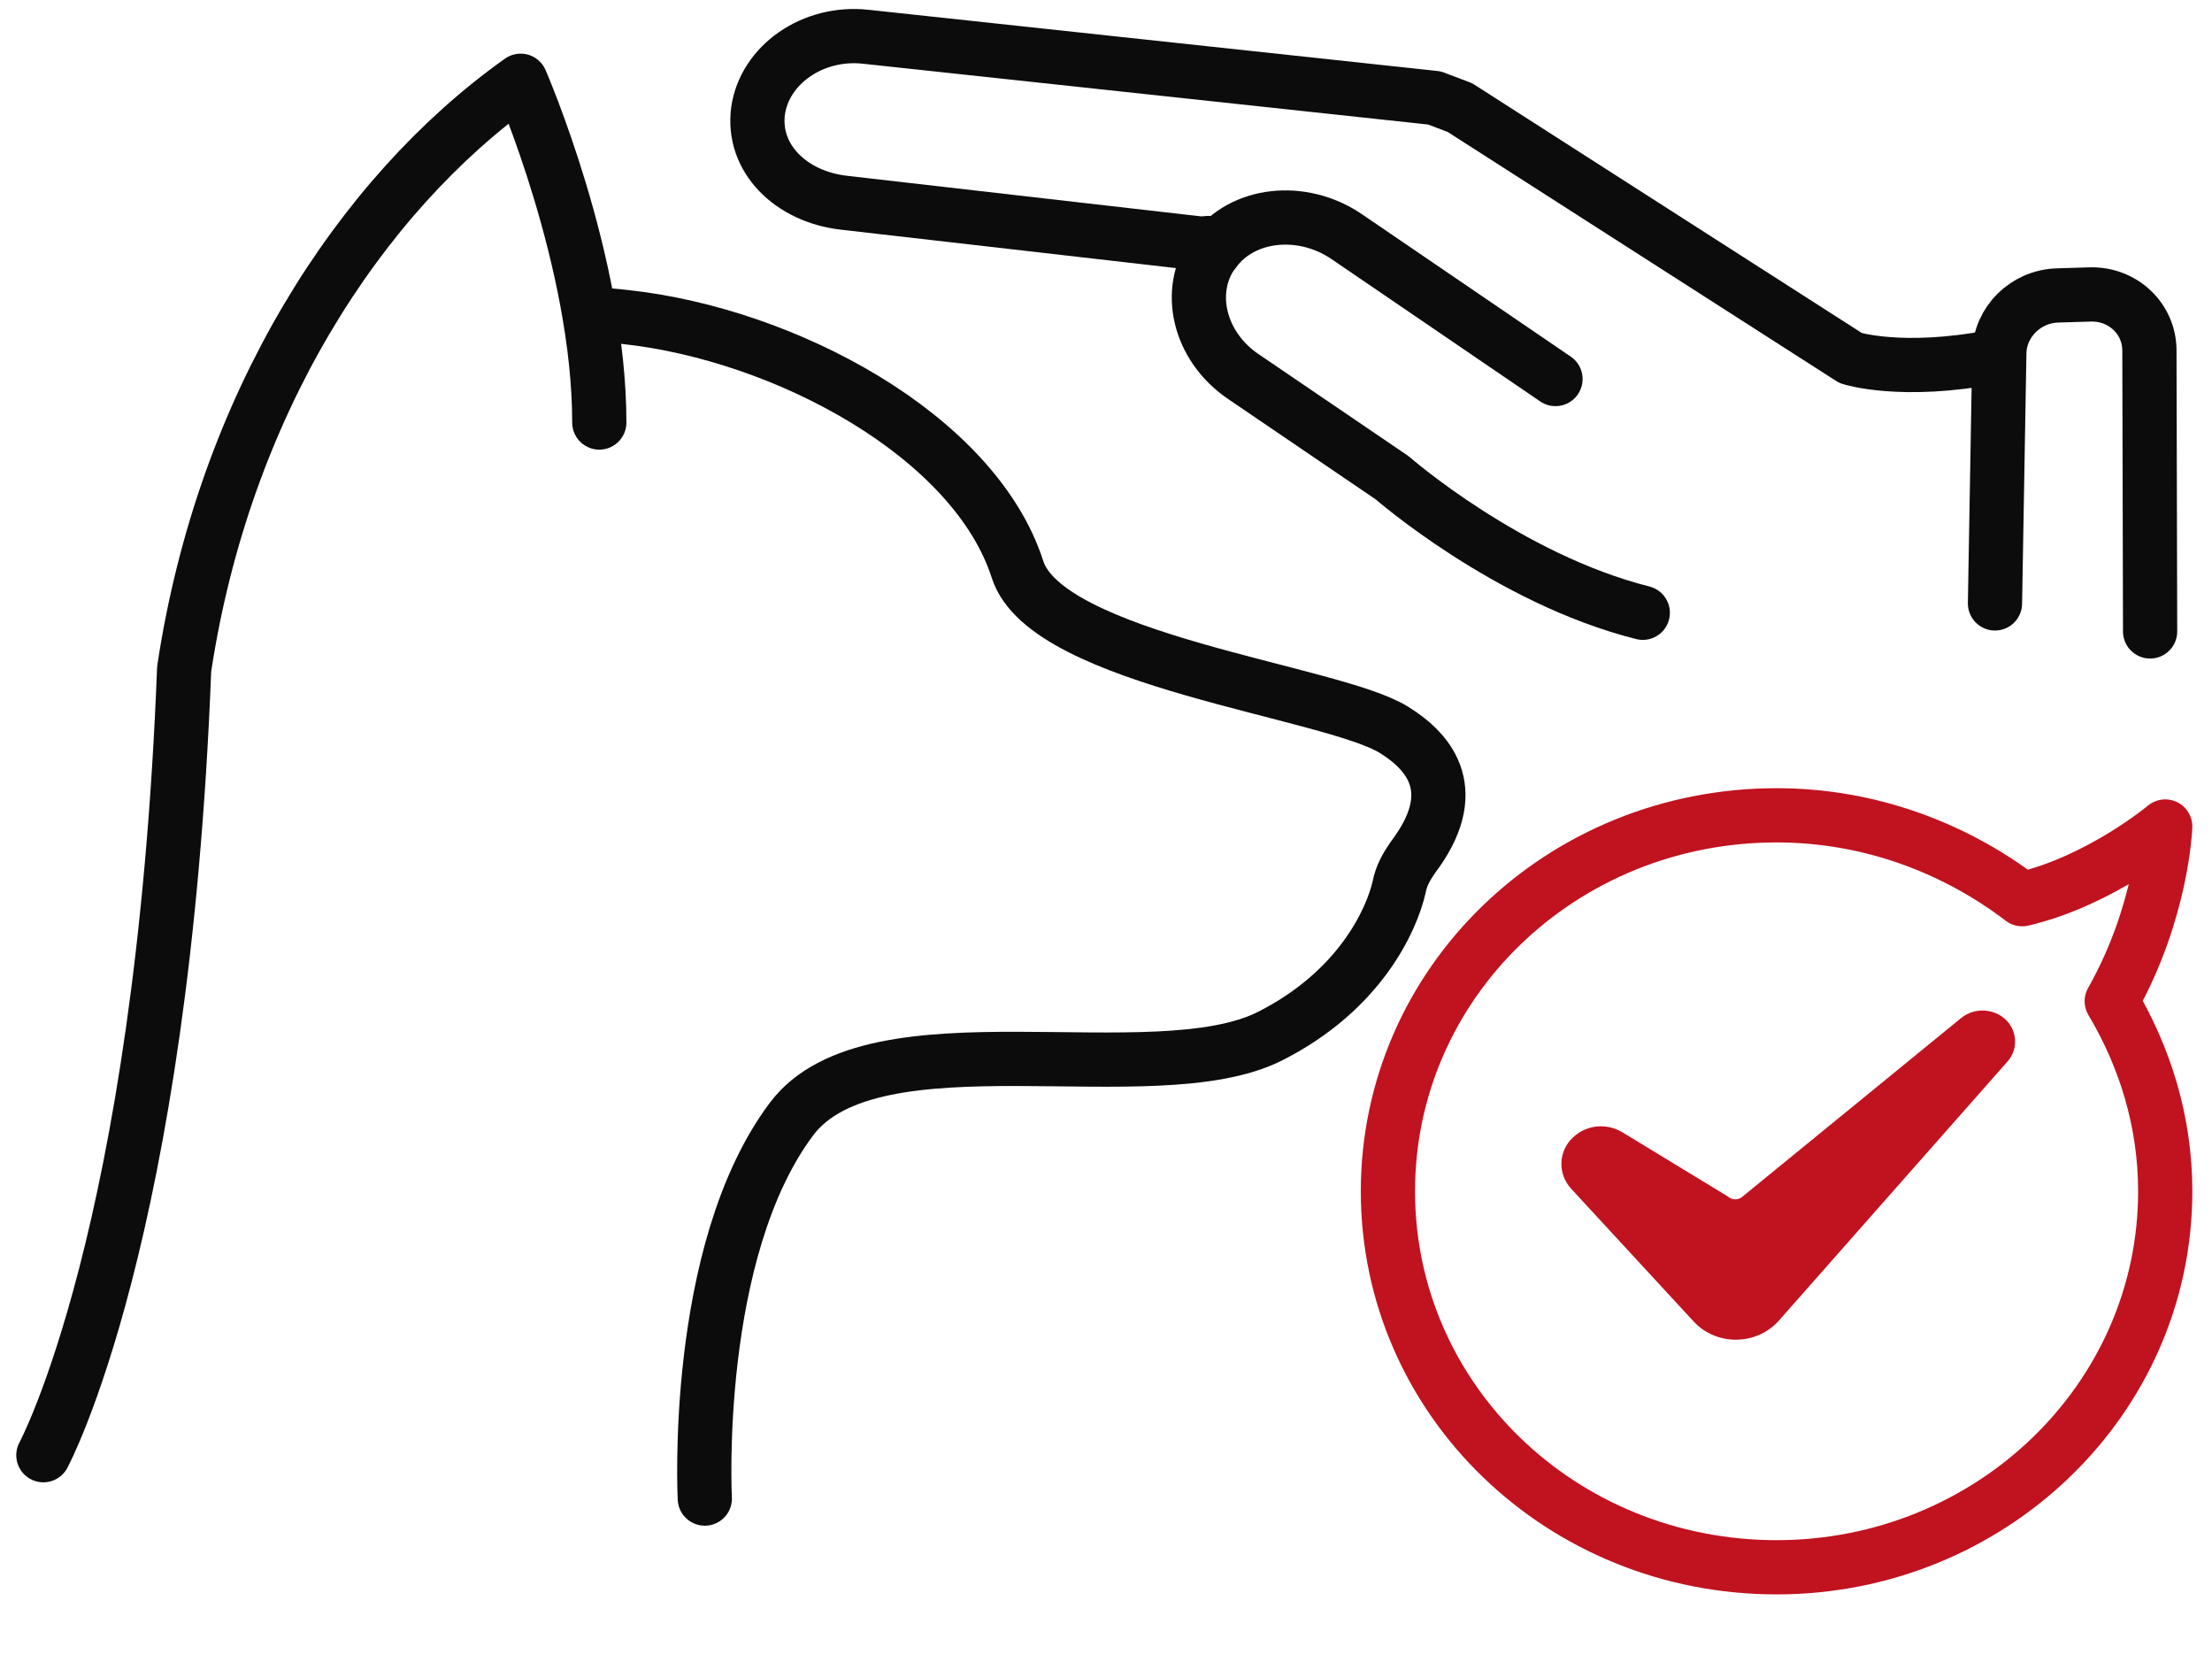<svg  viewBox="0 0 102 77" fill="none" xmlns="http://www.w3.org/2000/svg">
<g id="Frame 5812">
<g id="Group 65">
<path id="&#60;Path&#62;" d="M27.2 14.476C27.747 14.507 28.295 14.553 28.843 14.616C36.191 15.411 44.94 20.086 46.922 26.258C48.276 30.465 61.424 31.868 64.276 33.645C66.016 34.72 67.418 36.543 65.146 39.535C64.856 39.956 64.614 40.377 64.518 40.891C64.179 42.387 62.729 45.66 58.572 47.764C53.206 50.476 40.27 46.585 36.5 51.587C31.908 57.712 32.5 69.087 32.5 69.087" stroke="#0C0C0C" stroke-width="2.5" stroke-linecap="round" stroke-linejoin="round"/>
<path id="&#60;Path&#62;_2" d="M2 67.087C2 67.087 7.481 56.959 8.492 30.84C10.329 18.684 16.565 9.006 24.009 3.723C24.009 3.723 27.635 12.045 27.635 19.479" stroke="#0C0C0C" stroke-width="2.5" stroke-linecap="round" stroke-linejoin="round"/>
</g>
<g id="&#60;Group&#62;">
<path id="&#60;Path&#62;_3" d="M55.989 11.594C57.262 9.824 60.017 9.499 62.09 10.903L71.727 17.474" stroke="#0C0C0C" stroke-width="2.5" stroke-linecap="round" stroke-linejoin="round"/>
<g id="&#60;Group&#62;_2">
<path id="&#60;Path&#62;_4" d="M55.706 11.204L55.735 11.217" stroke="#0C0C0C" stroke-width="2.5" stroke-linecap="round" stroke-linejoin="round"/>
<path id="&#60;Path&#62;_5" d="M55.7 11.27L38.929 9.348C36.462 9.07 34.671 7.292 34.955 5.12C35.254 2.989 37.476 1.429 39.915 1.694L66.147 4.515L67.32 4.96L85.343 16.51C85.343 16.51 87.685 17.265 91.917 16.449" stroke="#0C0C0C" stroke-width="2.5" stroke-linecap="round" stroke-linejoin="round"/>
<path id="&#60;Path&#62;_6" d="M55.945 11.63C54.671 13.408 55.289 15.977 57.335 17.362L64.197 22.028C64.197 22.028 69.534 26.686 75.752 28.25" stroke="#0C0C0C" stroke-width="2.5" stroke-linecap="round" stroke-linejoin="round"/>
<path id="&#60;Path&#62;_7" d="M99.146 29.11L99.114 16.154C99.111 14.687 97.883 13.529 96.379 13.575L94.874 13.621C93.407 13.666 92.218 14.842 92.193 16.274L91.993 27.818" stroke="#0C0C0C" stroke-width="2.5" stroke-linecap="round" stroke-linejoin="round"/>
</g>
</g>
<path id="&#60;Path&#62;_8" d="M82.012 60.9L92.568 48.94C93.015 48.437 93.041 47.706 92.621 47.152C92.096 46.498 91.098 46.397 90.441 46.926L80.358 55.159C80.174 55.335 79.859 55.335 79.675 55.159L74.791 52.188C74.056 51.76 73.136 51.861 72.532 52.44C71.85 53.069 71.823 54.127 72.454 54.807L78.1 60.925C79.15 62.058 80.988 62.033 82.012 60.9Z" fill="#C1121F"/>
<path id="&#60;Path&#62;_9" d="M93.247 41.454C90.116 39.069 86.185 37.587 81.921 37.587C71.995 37.587 64 45.32 64 54.921C64 64.522 71.995 72.254 81.921 72.254C91.781 72.254 99.843 64.522 99.843 54.921C99.843 51.699 98.91 48.735 97.377 46.157C99.709 42.033 99.843 38.103 99.843 38.103C99.843 38.103 96.845 40.616 93.247 41.454Z" stroke="#C1121F" stroke-width="2.5" stroke-linecap="round" stroke-linejoin="round"/>
</g>
</svg>

